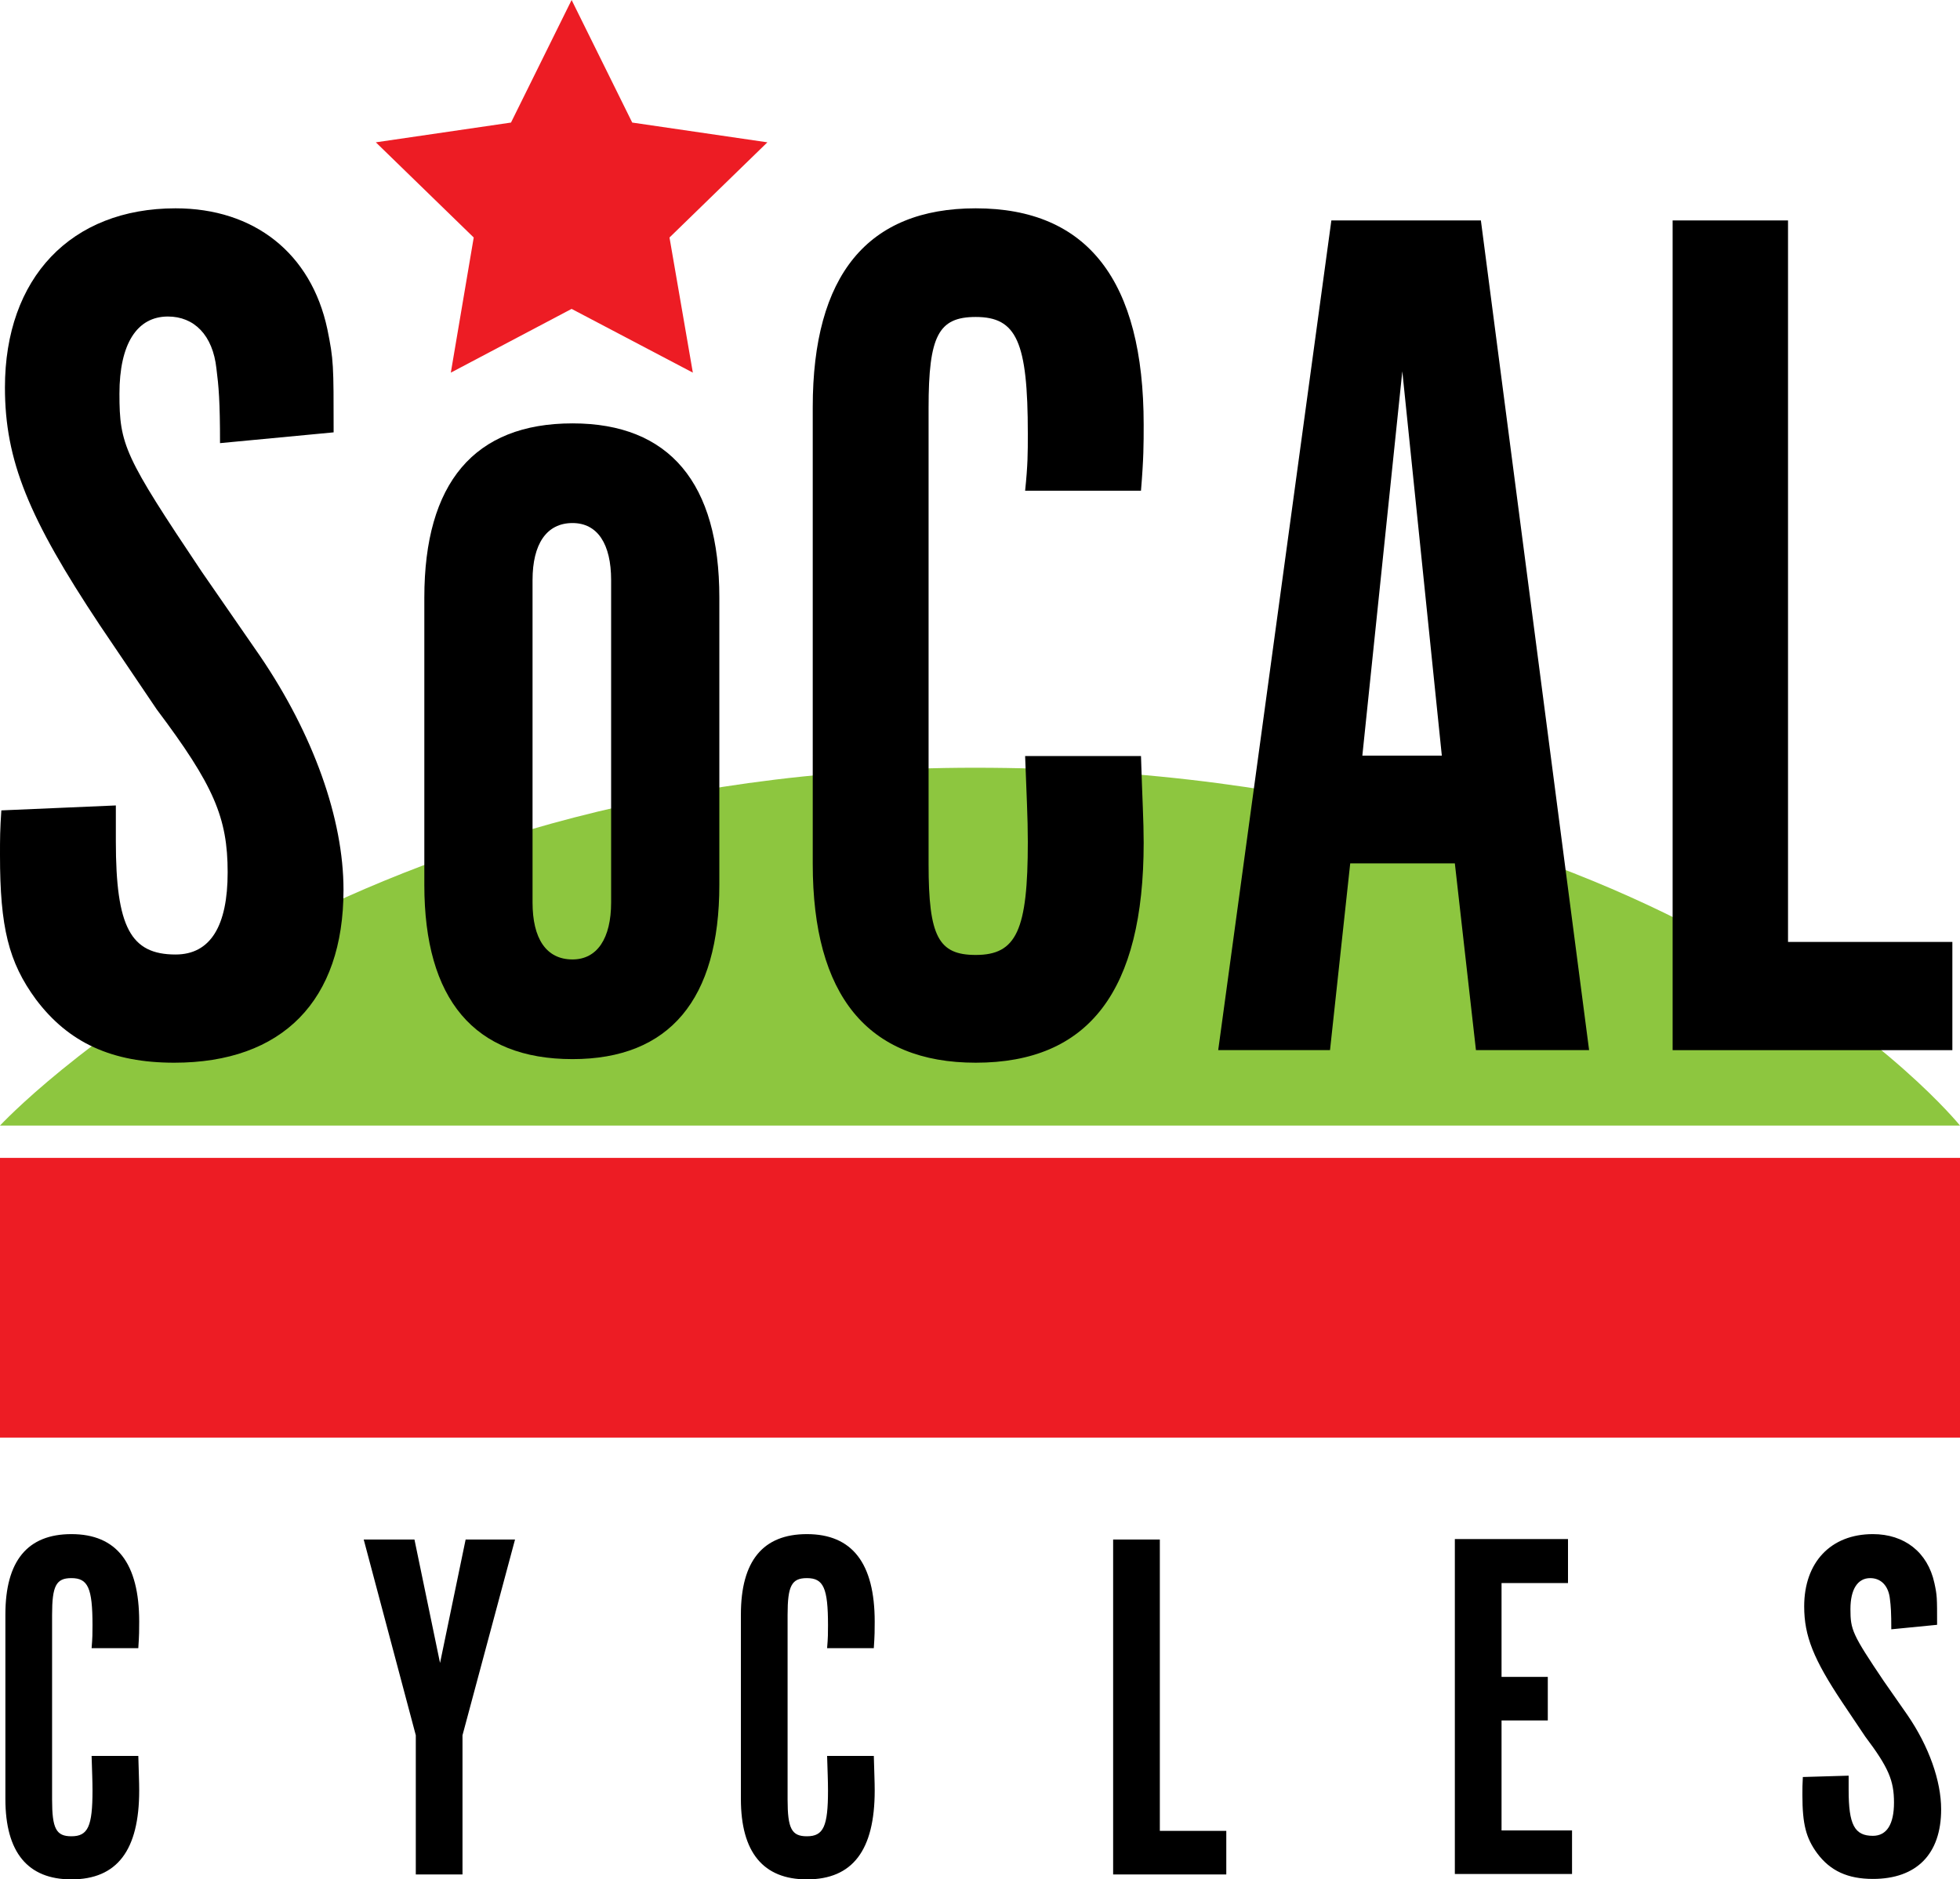 <?xml version="1.0" encoding="utf-8"?>
<!-- Generator: Adobe Illustrator 19.0.0, SVG Export Plug-In . SVG Version: 6.00 Build 0)  -->
<!DOCTYPE svg PUBLIC "-//W3C//DTD SVG 1.1//EN" "http://www.w3.org/Graphics/SVG/1.1/DTD/svg11.dtd">
<svg version="1.1" xmlns="http://www.w3.org/2000/svg" xmlns:xlink="http://www.w3.org/1999/xlink" x="0px" y="0px"
	 viewBox="0 0 436.5 418.6" style="enable-background:new 0 0 436.5 418.6;" xml:space="preserve">
<style type="text/css">
	.st0{fill:#8DC63F;}
	.st1{fill:#ED1C24;}
</style>
<g id="Layer_1">
</g>
<g id="Layer_2">
	<g id="XMLID_236_">
		<path id="XMLID_265_" class="st0" d="M436.5,250.7H0c0,0,73.9-79.7,217.1-79.7C372.4,171,436.5,250.7,436.5,250.7z"/>
		<g id="XMLID_252_">
			<path id="XMLID_263_" d="M25.8,179.4v8c0,19.1,3.3,25.2,13.3,25.2c7.8,0,11.6-6.4,11.6-18.3c0-12.2-3.1-19.4-15.8-36.3
				l-12.7-18.8C6.4,115.4,1.1,102.6,1.1,86.3c0-24.4,14.7-39.9,38-39.9c17.5,0,30.2,10,33.8,26.9c1.4,6.9,1.4,7.8,1.4,23L49,98.7
				c0-9.4-0.3-12.7-0.8-16.6c-0.8-7.5-5-11.6-10.8-11.6c-6.9,0-10.8,6.1-10.8,17.2c0,11.4,1.1,13.9,18.3,39.6l13,18.8
				c11.9,17.5,18.6,36.3,18.6,52.1c0,24.7-13.6,38.5-37.7,38.5c-13.8,0-23.5-4.4-30.8-14.1c-6.1-8.3-8-16.1-8-32.1
				c0-3.9,0-5.5,0.3-10L25.8,179.4z"/>
			<path id="XMLID_260_" d="M160.2,197.1c0,25.5-11.1,38.8-32.7,38.8c-21.9,0-33-13.3-33-38.8v-64c0-25.5,11.1-38.8,33-38.8
				c21.6,0,32.7,13.3,32.7,38.8V197.1z M118.6,201c0,8,3,12.7,8.9,12.7c5.5,0,8.6-4.7,8.6-12.7v-71.8c0-8-3-12.7-8.6-12.7
				c-5.8,0-8.9,4.7-8.9,12.7V201z"/>
			<path id="XMLID_258_" d="M254.1,168.3c0.3,10,0.6,14.4,0.6,19.4c0,33-12.2,49-37.4,49c-24.1,0-36.3-15-36.3-44.3V90.7
				c0-29.4,12.2-44.3,36.3-44.3c24.9,0,37.4,16.1,37.4,48.2c0,4.4,0,7.5-0.6,14.7h-25.8c0.6-5.8,0.6-8.3,0.6-12.7
				c0-20.5-2.5-26-11.6-26c-8.3,0-10.5,4.2-10.5,20.2v101.7c0,16.1,2.2,20.2,10.5,20.2c9.1,0,11.6-5.5,11.6-25.2
				c0-5.5-0.3-10.5-0.6-19.1H254.1z"/>
			<path id="XMLID_255_" d="M296.2,233.9h-24.9l25.2-184.8h33.3l24.1,184.8h-25.2l-4.7-41.6h-23.3L296.2,233.9z M312.3,82.7
				l-8.9,85.6h17.7L312.3,82.7z"/>
			<path id="XMLID_253_" d="M372.4,49.1h25.8v160.7h36.6v24.1h-62.3V49.1z"/>
		</g>
		<rect id="XMLID_251_" x="0" y="257.9" class="st1" width="436.5" height="62.3"/>
		<polygon id="XMLID_250_" class="st1" points="127.3,0 140.8,27.3 170.9,31.7 149.1,52.9 154.3,83 127.3,68.8 100.4,83 105.5,52.9 
			83.7,31.7 113.8,27.3 		"/>
		<g id="XMLID_237_">
			<path id="XMLID_248_" d="M30.8,391c0.1,4,0.2,5.8,0.2,7.8c0,13.3-4.9,19.8-15.1,19.8c-9.7,0-14.7-6-14.7-17.9v-41.1
				c0-11.9,4.9-17.9,14.7-17.9c10.1,0,15.1,6.5,15.1,19.5c0,1.8,0,3-0.2,5.9H20.4c0.2-2.3,0.2-3.4,0.2-5.1c0-8.3-1-10.5-4.7-10.5
				c-3.4,0-4.3,1.7-4.3,8.2v41.1c0,6.5,0.9,8.2,4.3,8.2c3.7,0,4.7-2.2,4.7-10.2c0-2.2-0.1-4.2-0.2-7.7H30.8z"/>
			<path id="XMLID_246_" d="M81,342.9h11.3l5.7,27.5l5.7-27.5h11L103,386.5v31H92.6v-31L81,342.9z"/>
			<path id="XMLID_244_" d="M194.6,391c0.1,4,0.2,5.8,0.2,7.8c0,13.3-4.9,19.8-15.1,19.8c-9.7,0-14.7-6-14.7-17.9v-41.1
				c0-11.9,4.9-17.9,14.7-17.9c10.1,0,15.1,6.5,15.1,19.5c0,1.8,0,3-0.2,5.9h-10.4c0.2-2.3,0.2-3.4,0.2-5.1c0-8.3-1-10.5-4.7-10.5
				c-3.4,0-4.3,1.7-4.3,8.2v41.1c0,6.5,0.9,8.2,4.3,8.2c3.7,0,4.7-2.2,4.7-10.2c0-2.2-0.1-4.2-0.2-7.7H194.6z"/>
			<path id="XMLID_242_" d="M247.9,342.9h10.4v64.9h14.8v9.7h-25.2V342.9z"/>
			<path id="XMLID_240_" d="M349.2,342.9v9.7h-14.8v20.9h10.3v9.7h-10.3v24.5h15.7v9.7h-26.1v-74.6H349.2z"/>
			<path id="XMLID_238_" d="M411.7,395.5v3.2c0,7.7,1.3,10.2,5.4,10.2c3.1,0,4.7-2.6,4.7-7.4c0-4.9-1.2-7.8-6.4-14.7l-5.1-7.6
				c-6.4-9.6-8.5-14.8-8.5-21.4c0-9.8,5.9-16.1,15.3-16.1c7,0,12.2,4,13.7,10.9c0.6,2.8,0.6,3.1,0.6,9.3l-10.2,1
				c0-3.8-0.1-5.1-0.3-6.7c-0.3-3-2-4.7-4.4-4.7c-2.8,0-4.4,2.5-4.4,6.9c0,4.6,0.4,5.6,7.4,16l5.3,7.6c4.8,7,7.5,14.7,7.5,21
				c0,10-5.5,15.5-15.2,15.5c-5.6,0-9.5-1.8-12.4-5.7c-2.5-3.4-3.3-6.5-3.3-13c0-1.6,0-2.2,0.1-4L411.7,395.5z"/>
		</g>
	</g>
</g>
</svg>

